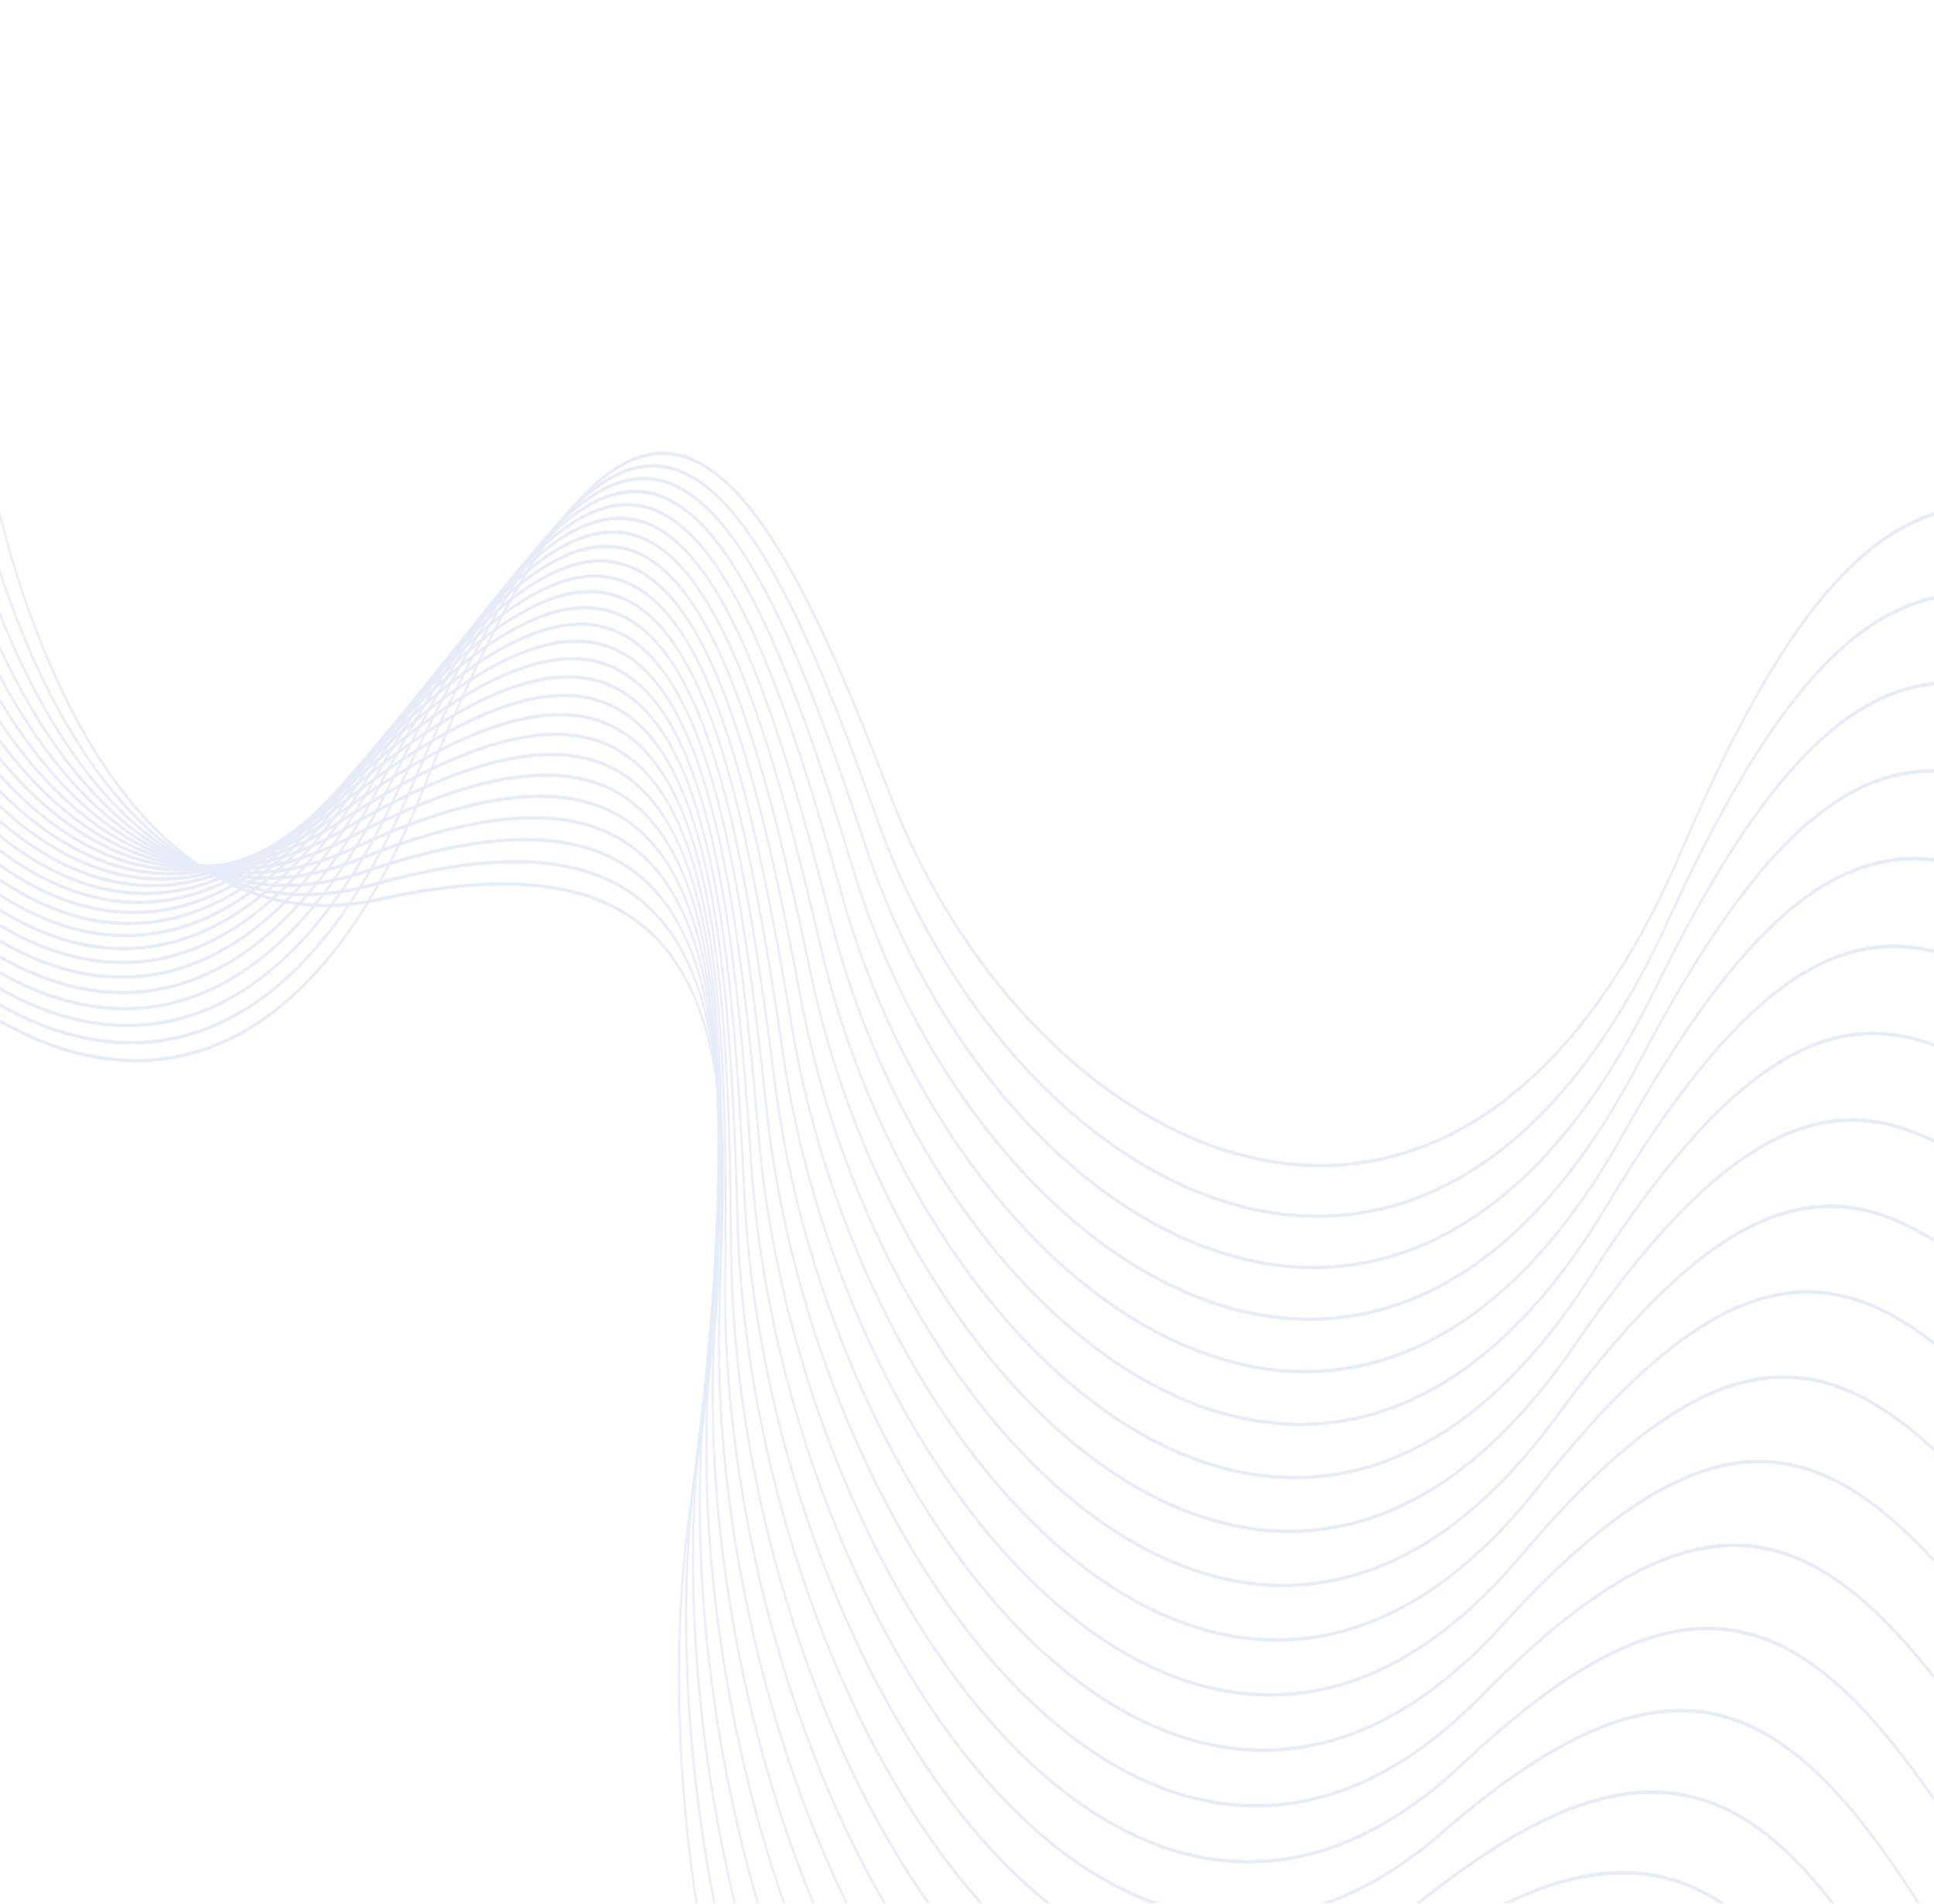 <svg width="1919" height="1889" viewBox="0 0 1919 1889" fill="none" xmlns="http://www.w3.org/2000/svg">
<g opacity="0.1">
<mask id="mask0_27_2811" style="mask-type:luminance" maskUnits="userSpaceOnUse" x="0" y="448" width="1919" height="711">
<path d="M1919 507.943C1834.91 535.384 1757.33 632.629 1667.68 843.122C1633.34 923.732 1594.16 986.833 1551.95 1034.53C1462.43 1135.67 1359.23 1167.58 1259.56 1150.4C1159.86 1133.22 1063.69 1066.93 988.261 971.689C945.469 917.661 909.356 854.315 883.068 785.347C812.375 599.882 748.369 469.461 675.79 450.573C603.18 431.681 522.244 524.413 417.848 785.313C371.291 901.677 314.979 974.573 254.801 1013.87C190.494 1055.87 121.748 1059.52 55.741 1036.86C36.882 1030.39 18.246 1021.76 0.002 1011.27V1014.73C18.131 1025.1 36.638 1033.64 55.371 1040.07C121.701 1062.84 190.807 1059.17 255.473 1016.94C315.994 977.415 372.616 904.127 419.411 787.173C523.318 527.477 603.654 435.118 675.507 453.816C747.393 472.524 811.061 602.408 881.474 787.14C907.889 856.439 944.164 920.069 987.137 974.328C1062.83 1069.9 1159.33 1136.42 1259.37 1153.66C1359.45 1170.9 1463.08 1138.86 1552.99 1037.27C1595.38 989.372 1634.73 926.003 1669.21 845.058C1758.29 635.924 1835.42 539.057 1919 511.521V507.943Z" fill="white"/>
</mask>
<g mask="url(#mask0_27_2811)">
<path d="M1918.99 1170.93L0.002 1170.93V431.677L1918.99 431.677V1170.93Z" fill="url(#paint0_linear_27_2811)"/>
</g>
<mask id="mask1_27_2811" style="mask-type:luminance" maskUnits="userSpaceOnUse" x="0" y="460" width="1919" height="749">
<path d="M1919 591.462C1831.6 610.472 1750.26 702.505 1653.78 913.749C1617.9 992.338 1577.51 1053.14 1534.39 1098.37C1442.95 1194.28 1339.19 1220.21 1239.91 1197.28C1140.61 1174.35 1045.78 1102.53 972.249 1002.99C930.534 946.52 895.669 881.12 870.743 810.674C803.708 621.235 742.279 487.193 670.109 464.123C597.905 441.039 515.205 529.046 405.789 783.766C356.987 897.373 299.291 966.979 238.381 1002.78C173.292 1041.04 104.51 1040.71 38.983 1014.25C25.838 1008.94 12.828 1002.58 0.002 995.27V998.716C12.688 1005.91 25.556 1012.19 38.549 1017.44C104.4 1044.03 173.539 1044.35 238.989 1005.88C300.25 969.873 358.265 899.899 407.316 785.711C516.228 532.171 598.316 444.494 669.766 467.338C741.246 490.186 802.345 623.676 869.123 812.378C894.167 883.164 929.183 948.856 971.075 1005.57C1044.86 1105.45 1140.01 1177.51 1239.66 1200.52C1339.34 1223.54 1443.54 1197.5 1535.38 1101.16C1578.69 1055.74 1619.24 994.68 1655.28 915.774C1751.17 705.8 1832.09 614.145 1919 595.031V591.462Z" fill="white"/>
</mask>
<g mask="url(#mask1_27_2811)">
<path d="M1918.99 1223.56L0.002 1223.56V441.025L1918.99 441.025V1223.56Z" fill="url(#paint1_linear_27_2811)"/>
</g>
<mask id="mask2_27_2811" style="mask-type:luminance" maskUnits="userSpaceOnUse" x="0" y="473" width="1919" height="787">
<path d="M1919 676.457C1828.22 686.163 1743.09 772.347 1639.42 984.323C1602.02 1060.79 1560.47 1119.22 1516.49 1161.94C1423.24 1252.52 1319.03 1272.43 1220.25 1243.78C1121.44 1215.12 1028.07 1137.87 956.523 1034.13C915.93 975.283 882.364 907.91 858.822 836.067C795.516 642.856 736.734 505.339 665.059 478.11C593.346 450.872 508.977 534.05 394.656 782.303C343.668 893.03 284.645 959.266 223.074 991.522C157.278 1026 88.543 1021.7 23.564 991.46C15.651 987.778 7.792 983.709 0.003 979.281V982.727C7.633 987.047 15.324 991.021 23.073 994.628C88.364 1025.01 157.456 1029.32 223.622 994.647C285.552 962.202 344.902 895.622 396.144 784.338C509.936 537.231 593.686 454.347 664.65 481.301C735.65 508.27 794.115 645.216 857.172 837.667C880.826 909.859 914.539 977.539 955.302 1036.64C1027.1 1140.73 1120.79 1218.25 1219.94 1247C1319.11 1275.77 1423.75 1255.76 1517.42 1164.78C1561.59 1121.88 1603.32 1063.2 1640.87 986.424C1743.97 775.633 1828.68 689.793 1919 679.983V676.457Z" fill="white"/>
</mask>
<g mask="url(#mask2_27_2811)">
<path d="M1918.99 1275.77L0.003 1275.77V450.89L1918.99 450.89V1275.77Z" fill="url(#paint2_linear_27_2811)"/>
</g>
<mask id="mask3_27_2811" style="mask-type:luminance" maskUnits="userSpaceOnUse" x="0" y="486" width="1919" height="825">
<path d="M1919 763.067C1824.78 762.491 1735.87 842.147 1624.57 1054.8C1585.7 1129.06 1543.03 1185.06 1498.25 1225.21C1403.28 1310.35 1298.74 1324.24 1200.58 1289.89C1102.39 1255.55 1010.58 1172.95 941.09 1065.13C901.671 1003.97 869.438 934.695 847.308 861.525C787.802 664.774 731.737 523.939 660.625 492.584C589.485 461.216 503.542 539.474 384.444 780.987C331.329 888.697 271.05 951.482 208.881 980.164C142.443 1010.82 73.832 1002.55 9.489 968.589C6.316 966.912 3.153 965.173 0.002 963.373V966.819C2.969 968.506 5.945 970.138 8.932 971.714C73.598 1005.85 142.57 1014.15 209.372 983.332C271.897 954.484 332.508 891.365 385.897 783.102C504.444 542.703 589.759 464.709 660.156 495.747C730.583 526.804 786.344 667.049 845.617 863.041C867.85 936.555 900.229 1006.14 939.818 1067.57C1009.54 1175.74 1101.67 1258.63 1200.21 1293.1C1298.77 1327.58 1403.74 1313.63 1499.13 1228.12C1544.11 1187.8 1586.95 1131.56 1625.98 1056.99C1736.7 845.447 1825.2 766.107 1919 766.584V763.067Z" fill="white"/>
</mask>
<g mask="url(#mask3_27_2811)">
<path d="M1918.99 1327.56L0.002 1327.56V461.23L1918.99 461.23V1327.56Z" fill="url(#paint3_linear_27_2811)"/>
</g>
<mask id="mask4_27_2811" style="mask-type:luminance" maskUnits="userSpaceOnUse" x="0" y="499" width="1919" height="864">
<path d="M1919 851.502C1821.27 839.569 1728.63 911.926 1609.25 1125.17C1568.95 1197.15 1525.22 1250.66 1479.68 1288.19C1383.11 1367.79 1278.36 1375.62 1180.92 1335.63C1083.45 1295.62 993.299 1207.77 925.954 1096.01C887.743 1032.6 856.876 961.498 836.188 887.096C780.551 687.012 727.26 543.014 656.803 507.571C586.313 472.11 498.895 545.36 375.161 779.852C319.976 884.438 258.504 943.706 195.814 968.782C129.955 995.123 62.728 983.756 0.003 947.581V951.032C62.868 987.112 130.227 998.375 196.237 971.973C259.291 946.751 321.1 887.171 376.568 782.057C499.731 548.645 586.522 475.617 656.277 510.71C726.062 545.818 779.059 689.207 834.478 888.507C855.269 963.273 886.268 1034.69 924.635 1098.36C992.219 1210.52 1082.68 1298.68 1180.48 1338.82C1278.31 1378.98 1383.49 1371.09 1480.49 1291.14C1526.24 1253.44 1570.16 1199.71 1610.62 1127.44C1729.42 915.221 1821.68 843.166 1919 855.014V851.502Z" fill="white"/>
</mask>
<g mask="url(#mask4_27_2811)">
<path d="M1918.99 1378.97L0.003 1378.97V472.133L1918.99 472.133V1378.97Z" fill="url(#paint4_linear_27_2811)"/>
</g>
<mask id="mask5_27_2811" style="mask-type:luminance" maskUnits="userSpaceOnUse" x="0" y="512" width="1919" height="903">
<path d="M1919 942.058C1817.72 917.553 1721.41 981.683 1593.45 1195.4C1551.78 1265 1507.03 1315.95 1460.78 1350.83C1362.71 1424.81 1257.86 1426.59 1161.26 1380.99C1064.63 1335.38 976.242 1242.36 911.109 1126.77C874.16 1061.19 844.696 988.348 825.471 912.795C773.762 709.6 723.307 562.609 653.587 523.116C583.826 483.599 495.032 551.756 366.793 778.974C309.598 880.307 247.007 935.992 183.863 957.433C121.587 978.577 58.75 966.43 0.003 931.946V935.411C58.87 969.792 121.818 981.834 184.227 960.648C247.734 939.079 310.667 883.107 368.156 781.249C495.797 555.089 583.961 487.126 652.989 526.227C722.054 565.347 772.227 711.71 823.729 914.098C843.049 990.02 872.641 1063.19 909.747 1129.05C975.101 1245.03 1063.79 1338.37 1160.76 1384.15C1257.76 1429.93 1363.04 1428.13 1461.54 1353.83C1507.99 1318.79 1552.93 1267.63 1594.78 1197.74C1722.16 984.973 1818.09 921.141 1919 945.575V942.058Z" fill="white"/>
</mask>
<g mask="url(#mask5_27_2811)">
<path d="M1918.99 1429.95L0.003 1429.95V483.604L1918.99 483.604V1429.95Z" fill="url(#paint5_linear_27_2811)"/>
</g>
<mask id="mask6_27_2811" style="mask-type:luminance" maskUnits="userSpaceOnUse" x="0" y="526" width="1919" height="942">
<path d="M1919 1034.93C1814.11 996.506 1714.26 1051.41 1577.19 1265.45C1534.18 1332.62 1488.46 1380.95 1441.56 1413.14C1342.1 1481.41 1237.28 1477.13 1141.62 1425.98C1045.93 1374.8 959.406 1276.73 896.566 1157.44C860.916 1089.77 832.889 1015.27 815.144 938.641C767.427 732.575 719.865 582.747 650.954 539.247C582.005 495.722 491.927 558.714 359.334 778.389C300.198 876.371 236.554 928.406 173.029 946.184C114.041 962.692 55.132 949.677 0.002 916.505V919.966C55.236 953.034 114.235 965.954 173.33 949.413C237.224 931.531 301.213 879.227 360.65 780.749C492.629 562.09 582.071 499.258 650.296 542.32C718.562 585.414 765.854 734.596 813.381 939.84C831.208 1016.84 859.359 1091.67 895.162 1159.63C958.221 1279.34 1045.04 1377.75 1141.06 1429.1C1237.11 1480.46 1342.36 1484.75 1442.26 1416.18C1489.36 1383.84 1535.28 1335.31 1578.46 1267.87C1714.97 1054.7 1814.45 1000.09 1919 1038.48V1034.93Z" fill="white"/>
</mask>
<g mask="url(#mask6_27_2811)">
<path d="M1918.99 1484.76L0.002 1484.76V495.737L1918.99 495.737V1484.76Z" fill="url(#paint6_linear_27_2811)"/>
</g>
<mask id="mask7_27_2811" style="mask-type:luminance" maskUnits="userSpaceOnUse" x="0" y="540" width="1919" height="981">
<path d="M1919 1130.38C1810.44 1076.51 1707.23 1121.12 1560.45 1335.3C1516.16 1399.95 1469.52 1445.62 1422.02 1475.08C1321.29 1537.57 1216.62 1527.23 1122.01 1470.58C1027.37 1413.91 942.805 1310.89 882.325 1188.04C848.011 1118.34 821.451 1042.26 805.214 964.655C761.539 755.951 716.924 603.456 648.896 555.999C580.832 508.519 489.581 566.271 352.78 778.162C291.765 872.669 227.145 920.999 163.31 935.099C107.302 947.467 51.879 933.499 0.003 901.262V904.741C51.961 936.85 107.453 950.724 163.548 938.337C227.757 924.157 292.73 875.577 354.052 780.597C490.22 569.684 580.832 512.055 648.183 559.039C715.569 606.047 759.927 757.877 803.426 965.755C819.746 1043.74 846.421 1120.17 880.872 1190.15C941.563 1313.43 1026.42 1416.8 1121.38 1473.67C1216.38 1530.55 1321.49 1540.91 1422.67 1478.16C1470.38 1448.56 1517.21 1402.7 1561.68 1337.81C1707.91 1124.42 1810.75 1080.1 1919 1133.97V1130.38Z" fill="white"/>
</mask>
<g mask="url(#mask7_27_2811)">
<path d="M1918.99 1540.93L0.003 1540.93V508.528L1918.99 508.528V1540.93Z" fill="url(#paint7_linear_27_2811)"/>
</g>
<mask id="mask8_27_2811" style="mask-type:luminance" maskUnits="userSpaceOnUse" x="0" y="555" width="1919" height="1020">
<path d="M1919 1228.87C1806.7 1157.85 1700.39 1190.83 1543.26 1404.95C1497.74 1466.99 1450.24 1509.94 1402.18 1536.64C1300.29 1593.27 1195.87 1576.9 1102.42 1514.81C1008.94 1452.7 926.43 1344.86 868.379 1218.58C835.444 1146.94 810.387 1069.37 795.668 990.865C756.087 779.758 714.472 624.775 647.406 573.415C580.308 522.03 487.979 574.472 347.127 778.342C284.306 869.266 218.779 913.838 154.702 924.238C101.346 932.9 48.982 917.884 0.002 886.232V889.716C49.045 921.24 101.464 936.162 154.88 927.49C219.322 917.03 285.206 872.231 348.348 780.839C488.549 577.918 580.236 525.552 646.633 576.398C713.062 627.277 754.434 781.585 793.859 991.866C808.648 1070.74 833.818 1148.66 866.893 1220.6C925.147 1347.32 1007.94 1455.54 1101.74 1517.86C1195.57 1580.2 1300.43 1596.63 1402.76 1539.75C1451.02 1512.93 1498.72 1469.81 1544.44 1407.51C1701.03 1194.12 1806.99 1161.46 1919 1232.51V1228.87Z" fill="white"/>
</mask>
<g mask="url(#mask8_27_2811)">
<path d="M1918.99 1596.64L0.002 1596.64V522.03L1918.99 522.03V1596.64Z" fill="url(#paint8_linear_27_2811)"/>
</g>
<mask id="mask9_27_2811" style="mask-type:luminance" maskUnits="userSpaceOnUse" x="0" y="569" width="1919" height="1060">
<path d="M1919 1330.68C1802.88 1240.57 1693.81 1260.54 1525.61 1474.34C1478.9 1533.71 1430.59 1573.89 1382.05 1597.8C1279.11 1648.51 1175.07 1626.12 1082.88 1558.67C990.664 1491.19 910.3 1378.64 854.742 1249.08C823.225 1175.58 799.692 1096.61 786.512 1017.3C751.068 804.018 712.496 646.722 646.467 591.509C580.407 536.278 487.108 583.357 342.363 778.97C277.804 866.217 211.448 906.975 147.204 913.669C96.162 918.989 46.441 902.811 0.003 871.381V874.893C46.485 906.182 96.239 922.26 147.317 916.935C211.928 910.204 278.651 869.233 343.537 781.548C487.615 586.836 580.27 539.799 645.639 594.455C711.037 649.139 749.376 805.755 784.68 1018.19C797.923 1097.87 821.561 1177.21 853.215 1251.02C908.965 1381.04 989.603 1493.97 1082.13 1561.67C1174.7 1629.4 1279.17 1651.89 1382.57 1600.95C1431.32 1576.93 1479.83 1536.59 1526.74 1476.96C1694.41 1263.83 1803.13 1244.22 1919 1334.42V1330.68Z" fill="white"/>
</mask>
<g mask="url(#mask9_27_2811)">
<path d="M1918.99 1651.87L0.003 1651.87V536.287L1918.99 536.287V1651.87Z" fill="url(#paint9_linear_27_2811)"/>
</g>
<mask id="mask10_27_2811" style="mask-type:luminance" maskUnits="userSpaceOnUse" x="0" y="585" width="1919" height="1099">
<path d="M1919 1436.38C1798.93 1324.98 1687.56 1330.27 1507.51 1543.45C1459.67 1600.09 1410.6 1637.45 1361.61 1658.55C1257.74 1703.28 1154.2 1674.89 1063.38 1602.15C972.528 1529.38 894.408 1412.25 841.405 1279.56C811.338 1204.28 789.357 1123.99 777.729 1043.96C746.463 828.753 710.978 669.319 646.062 610.325C581.119 551.308 486.956 592.967 338.477 780.112C272.253 863.582 205.141 900.479 140.807 903.462C91.728 905.733 44.247 888.271 0.002 856.695V860.231C44.275 891.646 91.76 909 140.85 906.724C205.561 903.727 273.043 866.641 339.601 782.751C487.392 596.475 580.911 554.815 645.177 613.219C709.473 671.651 744.741 830.391 775.883 1044.75C787.566 1125.15 809.646 1205.8 839.845 1281.41C893.029 1414.57 971.418 1532.1 1062.58 1605.12C1153.77 1678.16 1257.75 1706.65 1362.07 1661.73C1411.27 1640.54 1460.54 1603.02 1508.58 1546.14C1688.13 1333.56 1799.14 1328.65 1919 1440.21V1436.38Z" fill="white"/>
</mask>
<g mask="url(#mask10_27_2811)">
<path d="M1918.99 1706.67L0.003 1706.67V551.298L1918.99 551.298V1706.67Z" fill="url(#paint10_linear_27_2811)"/>
</g>
<mask id="mask11_27_2811" style="mask-type:luminance" maskUnits="userSpaceOnUse" x="0" y="601" width="1919" height="1138">
<path d="M1919 1546.51C1794.81 1411.32 1681.73 1400.07 1488.96 1612.26C1440.04 1666.1 1390.27 1700.61 1340.9 1718.86C1236.22 1757.57 1133.29 1723.21 1043.94 1645.27C954.551 1567.29 878.758 1445.72 828.374 1310.03C799.791 1233.06 779.386 1151.54 769.326 1070.89C742.272 853.999 709.913 692.6 646.187 629.891C582.428 567.149 487.505 603.352 335.462 781.811C267.648 861.405 199.853 894.407 135.494 893.671C88.019 893.123 42.395 874.217 0.003 842.112V845.69C42.403 877.611 88.016 896.39 135.486 896.938C200.215 897.674 268.38 864.507 336.534 784.511C487.87 606.883 582.151 570.652 645.241 632.733C708.366 694.847 740.517 855.533 767.464 1071.57C777.573 1152.6 798.069 1234.48 826.773 1311.79C877.335 1447.95 953.391 1569.95 1043.08 1648.19C1132.79 1726.45 1236.15 1760.95 1341.3 1722.07C1390.88 1703.74 1440.85 1669.08 1489.98 1615.01C1682.26 1403.35 1794.97 1415.03 1919 1550.46V1546.51Z" fill="white"/>
</mask>
<g mask="url(#mask11_27_2811)">
<path d="M1918.99 1760.96L0.003 1760.96V567.159L1918.99 567.159V1760.96Z" fill="url(#paint11_linear_27_2811)"/>
</g>
<mask id="mask12_27_2811" style="mask-type:luminance" maskUnits="userSpaceOnUse" x="0" y="617" width="1919" height="1177">
<path d="M1919 1661.68C1790.42 1499.83 1676.42 1469.95 1469.96 1680.74C1420.02 1731.74 1369.61 1763.35 1319.92 1778.74C1214.54 1811.38 1112.33 1771.09 1024.55 1688.02C936.739 1604.93 863.356 1479.04 815.643 1340.52C788.573 1261.93 769.769 1179.27 761.286 1098.09C738.474 879.765 709.281 716.591 646.814 650.238C584.313 583.847 488.741 614.541 333.306 784.115C263.978 859.745 195.578 888.814 131.268 884.358C85.016 881.153 40.869 860.609 0.002 827.578V831.19C40.861 864.012 84.977 884.419 131.196 887.625C195.874 892.105 264.647 862.893 334.323 786.882C489.04 618.091 583.971 587.326 645.816 653.019C707.694 718.744 736.697 881.2 759.419 1098.67C767.943 1180.26 786.829 1263.27 814.009 1342.18C861.887 1481.19 935.524 1607.51 1023.64 1690.89C1111.77 1774.29 1214.41 1814.73 1320.25 1781.95C1370.17 1766.49 1420.79 1734.75 1470.93 1683.56C1676.92 1473.24 1790.54 1503.64 1919 1665.83V1661.68Z" fill="white"/>
</mask>
<g mask="url(#mask12_27_2811)">
<path d="M1918.99 1814.73L0.002 1814.73V583.871L1918.99 583.871V1814.73Z" fill="url(#paint12_linear_27_2811)"/>
</g>
<mask id="mask13_27_2811" style="mask-type:luminance" maskUnits="userSpaceOnUse" x="0" y="634" width="1919" height="1215">
<path d="M1919 1782.74C1785.66 1590.95 1671.73 1539.98 1450.54 1748.87C1399.63 1796.95 1348.63 1825.63 1298.67 1838.14C1192.71 1864.67 1091.35 1818.5 1005.23 1730.41C919.091 1642.29 848.206 1512.24 803.221 1371.04C777.697 1290.93 760.516 1207.25 753.62 1125.62C735.077 906.088 709.082 741.314 647.939 671.388C586.768 601.428 490.65 626.584 331.999 787.081C261.238 858.665 192.31 883.759 128.118 875.588C82.708 869.81 39.658 847.373 0.003 812.978V816.646C39.636 850.809 82.634 873.081 127.984 878.855C192.535 887.069 261.835 861.846 332.959 789.899C490.878 630.143 586.357 604.883 646.889 674.116C707.448 743.382 733.268 907.419 751.74 1126.07C758.668 1208.1 775.923 1292.17 801.553 1372.61C846.695 1514.3 917.827 1644.81 1004.27 1733.23C1090.73 1821.67 1192.51 1868.03 1298.93 1841.38C1349.12 1828.82 1400.33 1800.02 1451.45 1751.74C1672.19 1543.27 1785.72 1594.83 1919 1787.06V1782.74Z" fill="white"/>
</mask>
<g mask="url(#mask13_27_2811)">
<path d="M1918.99 1868.03L0.003 1868.03V601.432L1918.99 601.432V1868.03Z" fill="url(#paint13_linear_27_2811)"/>
</g>
<mask id="mask14_27_2811" style="mask-type:luminance" maskUnits="userSpaceOnUse" x="0" y="652" width="1906" height="1237">
<path d="M1152.11 1888.51C1092.44 1868.89 1036.35 1827.98 985.99 1772.45C901.612 1679.4 833.302 1545.32 791.094 1401.61C767.146 1320.07 751.603 1235.44 746.306 1153.45C732.048 932.975 709.28 766.795 649.535 693.375C589.766 619.917 493.212 639.507 331.517 790.752C259.404 858.2 190.024 879.302 126.03 867.429C81.066 859.088 38.748 834.46 0.001 798.196V801.921C38.71 837.911 80.954 862.359 125.829 870.682C190.186 882.62 259.941 861.42 332.427 793.622C493.368 643.081 589.286 623.349 648.433 696.042C707.61 768.763 730.217 934.202 744.414 1153.81C749.741 1236.19 765.351 1321.2 789.397 1403.07C831.75 1547.29 900.299 1681.84 984.961 1775.2C1032.91 1828.08 1086.04 1867.75 1142.51 1888.51H1152.11ZM1905.28 1888.51C1772.75 1680.32 1659.9 1617.08 1430.68 1816.62C1390.1 1851.95 1349.7 1875.38 1309.98 1888.51H1319.52C1356.44 1874.86 1393.92 1852.3 1431.54 1819.54C1658.7 1621.78 1771.15 1683.31 1902.44 1888.51H1905.28Z" fill="white"/>
</mask>
<g mask="url(#mask14_27_2811)">
<path d="M1905.28 1888.51L0.001 1888.51V619.937L1905.28 619.937V1888.51Z" fill="url(#paint14_linear_27_2811)"/>
</g>
<mask id="mask15_27_2811" style="mask-type:luminance" maskUnits="userSpaceOnUse" x="0" y="669" width="1821" height="1220">
<path d="M1042.81 1888.51C1016.22 1867.62 990.81 1842.58 966.829 1814.13C884.319 1716.27 818.655 1578.31 779.271 1432.23C756.93 1349.36 743.046 1263.88 739.347 1181.63C729.397 960.464 709.878 793.061 651.597 716.223C593.294 639.361 496.414 653.358 331.865 795.171C258.477 858.422 188.722 875.502 124.996 859.938C80.065 848.967 38.123 821.762 0.003 783.076V786.867C38.074 825.241 79.923 852.234 124.735 863.176C188.82 878.83 258.949 861.666 332.712 798.093C496.499 656.941 592.746 642.76 650.445 718.829C708.169 794.925 727.541 961.573 737.45 1181.88C741.168 1264.52 755.11 1350.38 777.546 1433.6C817.064 1580.19 882.954 1718.62 965.752 1816.82C988.696 1844.03 1012.94 1868.15 1038.28 1888.51H1042.81ZM1820.27 1888.51C1714.64 1751.42 1604.79 1728.63 1410.42 1883.97C1408.49 1885.51 1406.57 1887.02 1404.64 1888.51H1409.24L1411.21 1886.94C1603.24 1733.48 1712.46 1754.7 1816.97 1888.51H1820.27Z" fill="white"/>
</mask>
<g mask="url(#mask15_27_2811)">
<path d="M1820.26 1888.51L0.004 1888.51V639.338L1820.26 639.338V1888.51Z" fill="url(#paint15_linear_27_2811)"/>
</g>
<mask id="mask16_27_2811" style="mask-type:luminance" maskUnits="userSpaceOnUse" x="0" y="688" width="1712" height="1201">
<path d="M975.565 1888.51C966.083 1878.02 956.808 1866.99 947.757 1855.47C867.199 1752.88 804.26 1611.22 767.747 1462.95C747.032 1378.83 734.823 1292.6 732.728 1210.18C727.093 988.556 710.851 820.124 654.103 739.968C597.327 659.774 500.228 668.172 333.008 800.397C258.43 859.367 188.384 872.405 124.995 853.169C79.678 839.417 37.758 809.163 0.003 767.404V771.289C37.692 812.689 79.5 842.689 124.666 856.398C188.411 875.743 258.836 862.638 333.798 803.366C500.244 671.75 596.713 663.14 652.896 742.493C709.107 821.89 725.218 989.567 730.83 1210.32C732.936 1293.13 745.195 1379.75 765.997 1464.22C802.639 1613.01 865.792 1755.16 946.627 1858.09C954.924 1868.66 963.41 1878.8 972.072 1888.51H975.565ZM1711.74 1888.51C1650.77 1847.14 1581.34 1844.04 1490.53 1888.51H1497.65C1582.23 1848.86 1648.02 1851.52 1705.98 1888.51H1711.74Z" fill="white"/>
</mask>
<g mask="url(#mask16_27_2811)">
<path d="M1711.74 1888.51L0.003 1888.51V659.779L1711.74 659.779V1888.51Z" fill="url(#paint16_linear_27_2811)"/>
</g>
<mask id="mask17_27_2811" style="mask-type:luminance" maskUnits="userSpaceOnUse" x="0" y="707" width="924" height="1182">
<path d="M923.044 1888.51C847.331 1782.15 789.297 1640.38 756.518 1493.77C737.454 1408.5 726.934 1321.6 726.446 1239.11C725.138 1017.29 712.185 848.015 657.03 764.625C601.851 681.197 504.641 683.973 334.94 806.459C259.249 861.096 188.989 870.079 126.015 847.193C79.867 830.421 37.618 796.527 0.002 750.94V754.928C37.546 800.096 79.658 833.688 125.628 850.394C188.959 873.416 259.6 864.395 335.67 809.485C504.592 687.56 601.176 684.525 655.78 767.084C710.411 849.676 723.243 1018.19 724.548 1239.14C725.039 1322.02 735.603 1409.31 754.75 1494.94C787.383 1640.9 844.954 1782.08 920.039 1888.51H923.044Z" fill="white"/>
</mask>
<g mask="url(#mask17_27_2811)">
<path d="M923.044 1888.51L0.002 1888.51V681.211L923.044 681.211V1888.51Z" fill="url(#paint17_linear_27_2811)"/>
</g>
<mask id="mask18_27_2811" style="mask-type:luminance" maskUnits="userSpaceOnUse" x="0" y="726" width="880" height="1163">
<path d="M879.182 1888.51C818.11 1784.08 771.981 1655.69 745.588 1524.7C728.197 1438.38 719.373 1350.92 720.495 1268.44C723.508 1046.67 713.862 876.743 660.369 790.219C606.845 703.647 509.636 700.805 337.643 813.42C260.932 863.648 190.532 868.572 128.043 842.061C80.587 821.922 37.674 783.657 0.001 733.335V737.475C37.595 787.296 80.348 825.194 127.587 845.238C190.436 871.904 261.214 866.967 338.315 816.484C509.515 704.388 606.102 706.937 659.066 792.603C712.058 878.31 721.6 1047.47 718.6 1268.38C717.473 1351.23 726.332 1439.07 743.795 1525.76C770.086 1656.25 815.889 1784.15 876.495 1888.51H879.182Z" fill="white"/>
</mask>
<g mask="url(#mask18_27_2811)">
<path d="M879.174 1888.51L0.002 1888.51V700.801L879.174 700.801V1888.51Z" fill="url(#paint18_linear_27_2811)"/>
</g>
<mask id="mask19_27_2811" style="mask-type:luminance" maskUnits="userSpaceOnUse" x="0" y="714" width="842" height="1175">
<path d="M841.416 1888.51C792.502 1788.68 756.005 1672.8 734.953 1555.76C719.253 1468.48 712.141 1380.57 714.869 1298.21C722.203 1076.73 715.875 906.342 664.095 816.773C612.288 727.156 515.191 718.706 341.101 821.319C263.452 867.085 193 867.94 131.056 837.831C81.775 813.874 37.872 770.317 0.002 714.193V718.499C37.792 774.042 81.519 817.15 130.544 840.98C192.836 871.258 263.671 870.418 341.71 824.42C515 722.275 611.485 730.404 662.749 819.076C714.038 907.801 720.279 1077.42 712.972 1298.03C710.233 1380.78 717.372 1469.08 733.138 1556.72C754.116 1673.35 790.371 1788.82 838.932 1888.51H841.416Z" fill="white"/>
</mask>
<g mask="url(#mask19_27_2811)">
<path d="M841.418 1888.51L0.001 1888.51V714.207L841.418 714.207V1888.51Z" fill="url(#paint19_linear_27_2811)"/>
</g>
<mask id="mask20_27_2811" style="mask-type:luminance" maskUnits="userSpaceOnUse" x="0" y="692" width="809" height="1197">
<path d="M808.339 1888.51C769.673 1795.07 741.139 1691.13 724.606 1586.98C710.617 1498.84 705.224 1410.57 709.553 1328.41C721.2 1107.48 718.198 936.818 668.195 844.308C618.165 751.755 521.287 737.697 345.291 830.198C266.795 871.452 196.365 868.232 135.046 834.565C83.371 806.189 38.15 756.174 0.005 692.922V697.459C38.07 760.007 83.094 809.46 134.473 837.676C196.14 871.537 266.951 874.785 345.842 833.323C521.024 741.252 617.295 754.947 666.805 846.541C716.336 938.178 719.265 1108.06 707.664 1328.12C703.313 1410.66 708.728 1499.33 722.777 1587.84C739.255 1691.64 767.614 1795.25 806.014 1888.51H808.339Z" fill="white"/>
</mask>
<g mask="url(#mask20_27_2811)">
<path d="M808.326 1888.51L0.003 1888.51V692.917L808.326 692.917V1888.51Z" fill="url(#paint20_linear_27_2811)"/>
</g>
<mask id="mask21_27_2811" style="mask-type:luminance" maskUnits="userSpaceOnUse" x="0" y="668" width="780" height="1221">
<path d="M779.123 1888.51C749.144 1802.75 727.242 1710.37 714.55 1618.36C702.286 1529.47 698.614 1440.92 704.545 1359.06C720.491 1138.94 720.815 968.201 672.641 872.849C624.445 777.459 527.893 757.807 350.195 840.087C270.936 876.786 200.608 869.497 139.98 832.303C85.245 798.725 38.398 740.761 0.004 668.78V673.586C38.337 744.74 84.965 802.025 139.35 835.39C200.323 872.797 271.029 880.133 350.685 843.25C527.562 761.352 623.513 780.607 671.204 875.001C718.923 969.447 718.539 1139.4 702.656 1358.67C696.698 1440.92 700.38 1529.85 712.696 1619.11C725.35 1710.84 747.123 1802.93 776.908 1888.51H779.123Z" fill="white"/>
</mask>
<g mask="url(#mask21_27_2811)">
<path d="M779.128 1888.51L0.006 1888.51V668.795L779.128 668.795V1888.51Z" fill="url(#paint21_linear_27_2811)"/>
</g>
<mask id="mask22_27_2811" style="mask-type:luminance" maskUnits="userSpaceOnUse" x="0" y="640" width="754" height="1249">
<path d="M753.208 1888.51C730.577 1811.37 714.213 1730.31 704.771 1649.93C694.245 1560.38 692.301 1471.68 699.822 1390.2C720.051 1171.12 723.703 1000.5 677.415 902.419C631.105 804.291 534.99 779.078 355.791 851.045C275.864 883.14 205.719 871.796 145.851 831.119C87.258 791.31 38.486 723.389 0.002 640.608V645.829C38.45 727.595 86.987 794.642 145.158 834.168C205.368 875.073 275.891 886.497 356.222 854.236C534.595 782.6 630.116 807.383 675.943 904.482C721.792 1001.63 718.099 1171.47 697.949 1389.69C690.392 1471.55 692.342 1560.65 702.909 1650.57C712.327 1730.72 728.597 1811.54 751.08 1888.51H753.208Z" fill="white"/>
</mask>
<g mask="url(#mask22_27_2811)">
<path d="M753.214 1888.51L0.002 1888.51L0.002 640.613L753.214 640.613L753.214 1888.51Z" fill="url(#paint22_linear_27_2811)"/>
</g>
<mask id="mask23_27_2811" style="mask-type:luminance" maskUnits="userSpaceOnUse" x="0" y="606" width="731" height="1283">
<path d="M730.219 1888.51C713.765 1820.71 702.002 1750.81 695.271 1681.7C686.5 1591.59 686.286 1502.82 695.395 1421.83C719.879 1204.04 726.854 1033.73 682.502 933.027C638.128 832.28 542.564 801.525 362.063 863.096C281.552 890.561 211.668 875.171 152.627 831.057C89.532 783.921 38.794 703.968 0.683 608.465L-6.10352e-05 606.747V612.506C38.205 707.518 88.915 787.018 151.873 834.055C211.256 878.424 281.516 893.912 362.428 866.311C542.098 805.023 637.084 835.315 680.992 935.005C724.921 1034.74 717.919 1204.27 693.527 1421.22C684.378 1502.59 684.589 1591.75 693.399 1682.23C700.108 1751.16 711.813 1820.87 728.165 1888.51H730.219Z" fill="white"/>
</mask>
<g mask="url(#mask23_27_2811)">
<path d="M730.21 1888.51L0.002 1888.51L0.002 606.766L730.21 606.766L730.21 1888.51Z" fill="url(#paint23_linear_27_2811)"/>
</g>
<mask id="mask24_27_2811" style="mask-type:luminance" maskUnits="userSpaceOnUse" x="0" y="564" width="717" height="1325">
<path d="M709.907 1888.51C698.564 1830.61 690.555 1771.77 686.055 1713.68C679.044 1623.12 680.563 1534.4 691.243 1453.97C719.958 1237.72 730.254 1067.9 687.89 964.703C645.506 861.449 550.592 825.19 368.989 876.295C287.992 899.091 218.448 879.671 160.296 832.167C98.157 781.41 49.007 698.578 12.777 600.931C8.324 588.927 4.068 576.705 0.005 564.285V570.899C3.582 581.649 7.307 592.244 11.178 602.683C47.59 700.825 97 784.087 159.484 835.127C217.965 882.895 287.885 902.433 369.293 879.524C550.054 828.65 644.396 864.413 686.335 966.587C728.296 1068.81 717.992 1237.84 689.389 1453.24C678.661 1534.04 677.133 1623.16 684.172 1714.11C688.66 1772.05 696.625 1830.75 707.902 1888.51H709.907Z" fill="white"/>
</mask>
<g mask="url(#mask24_27_2811)">
<path d="M730.242 1888.51L0.007 1888.51V564.28L730.242 564.28V1888.51Z" fill="url(#paint24_linear_27_2811)"/>
</g>
<mask id="mask25_27_2811" style="mask-type:luminance" maskUnits="userSpaceOnUse" x="0" y="507" width="719" height="1382">
<path d="M692.068 1888.51C684.838 1840.95 679.829 1793.11 677.103 1745.9C671.864 1654.98 675.11 1566.4 687.352 1486.64C720.265 1272.17 733.862 1103.04 693.535 997.446C653.186 891.803 559.034 850.082 376.54 890.67C295.145 908.769 226.018 885.341 168.826 834.509C107.71 780.189 60.202 694.561 25.896 594.871C16.218 566.745 7.589 537.501 0.002 507.525V515.626C7.191 543.35 15.272 570.423 24.259 596.537C58.738 696.723 106.498 782.794 167.954 837.417C225.469 888.537 294.967 912.107 376.778 893.909C558.431 853.51 652.024 894.702 691.95 999.24C731.894 1103.83 718.3 1272.17 685.513 1485.81C673.215 1565.94 669.953 1654.92 675.214 1746.22C677.931 1793.33 682.921 1841.06 690.108 1888.51H692.068Z" fill="white"/>
</mask>
<g mask="url(#mask25_27_2811)">
<path d="M733.854 1888.51L6.10352e-05 1888.51V507.539L733.854 507.539V1888.51Z" fill="url(#paint25_linear_27_2811)"/>
</g>
</g>
<defs>
<linearGradient id="paint0_linear_27_2811" x1="-487627" y1="1.79352e+06" x2="-1.4939e+07" y2="-2.14338e+06" gradientUnits="userSpaceOnUse">
<stop stop-color="#0131B8"/>
<stop offset="0.45" stop-color="#39D4FF"/>
<stop offset="1" stop-color="#FA00FF"/>
</linearGradient>
<linearGradient id="paint1_linear_27_2811" x1="-504840" y1="1.85671e+06" x2="-1.49563e+07" y2="-2.0802e+06" gradientUnits="userSpaceOnUse">
<stop stop-color="#0131B8"/>
<stop offset="0.45" stop-color="#39D4FF"/>
<stop offset="1" stop-color="#FA00FF"/>
</linearGradient>
<linearGradient id="paint2_linear_27_2811" x1="-522724" y1="1.92235e+06" x2="-1.49741e+07" y2="-2.01454e+06" gradientUnits="userSpaceOnUse">
<stop stop-color="#0131B8"/>
<stop offset="0.45" stop-color="#39D4FF"/>
<stop offset="1" stop-color="#FA00FF"/>
</linearGradient>
<linearGradient id="paint3_linear_27_2811" x1="-541240" y1="1.99032e+06" x2="-1.49926e+07" y2="-1.94659e+06" gradientUnits="userSpaceOnUse">
<stop stop-color="#0131B8"/>
<stop offset="0.45" stop-color="#39D4FF"/>
<stop offset="1" stop-color="#FA00FF"/>
</linearGradient>
<linearGradient id="paint4_linear_27_2811" x1="-560497" y1="2.06101e+06" x2="-1.50119e+07" y2="-1.87591e+06" gradientUnits="userSpaceOnUse">
<stop stop-color="#0131B8"/>
<stop offset="0.45" stop-color="#39D4FF"/>
<stop offset="1" stop-color="#FA00FF"/>
</linearGradient>
<linearGradient id="paint5_linear_27_2811" x1="-580499" y1="2.13443e+06" x2="-1.50319e+07" y2="-1.80247e+06" gradientUnits="userSpaceOnUse">
<stop stop-color="#0131B8"/>
<stop offset="0.45" stop-color="#39D4FF"/>
<stop offset="1" stop-color="#FA00FF"/>
</linearGradient>
<linearGradient id="paint6_linear_27_2811" x1="-602065" y1="2.2136e+06" x2="-1.50534e+07" y2="-1.72329e+06" gradientUnits="userSpaceOnUse">
<stop stop-color="#0131B8"/>
<stop offset="0.45" stop-color="#39D4FF"/>
<stop offset="1" stop-color="#FA00FF"/>
</linearGradient>
<linearGradient id="paint7_linear_27_2811" x1="-624828" y1="2.29715e+06" x2="-1.50762e+07" y2="-1.63975e+06" gradientUnits="userSpaceOnUse">
<stop stop-color="#0131B8"/>
<stop offset="0.45" stop-color="#39D4FF"/>
<stop offset="1" stop-color="#FA00FF"/>
</linearGradient>
<linearGradient id="paint8_linear_27_2811" x1="-648559" y1="2.38426e+06" x2="-1.50999e+07" y2="-1.55264e+06" gradientUnits="userSpaceOnUse">
<stop stop-color="#0131B8"/>
<stop offset="0.45" stop-color="#39D4FF"/>
<stop offset="1" stop-color="#FA00FF"/>
</linearGradient>
<linearGradient id="paint9_linear_27_2811" x1="-673328" y1="2.47518e+06" x2="-1.51247e+07" y2="-1.46172e+06" gradientUnits="userSpaceOnUse">
<stop stop-color="#0131B8"/>
<stop offset="0.45" stop-color="#39D4FF"/>
<stop offset="1" stop-color="#FA00FF"/>
</linearGradient>
<linearGradient id="paint10_linear_27_2811" x1="-699140" y1="2.56993e+06" x2="-1.51505e+07" y2="-1.36697e+06" gradientUnits="userSpaceOnUse">
<stop stop-color="#0131B8"/>
<stop offset="0.45" stop-color="#39D4FF"/>
<stop offset="1" stop-color="#FA00FF"/>
</linearGradient>
<linearGradient id="paint11_linear_27_2811" x1="-726121" y1="2.66898e+06" x2="-1.51775e+07" y2="-1.26793e+06" gradientUnits="userSpaceOnUse">
<stop stop-color="#0131B8"/>
<stop offset="0.45" stop-color="#39D4FF"/>
<stop offset="1" stop-color="#FA00FF"/>
</linearGradient>
<linearGradient id="paint12_linear_27_2811" x1="-754276" y1="2.77232e+06" x2="-1.52057e+07" y2="-1.16458e+06" gradientUnits="userSpaceOnUse">
<stop stop-color="#0131B8"/>
<stop offset="0.45" stop-color="#39D4FF"/>
<stop offset="1" stop-color="#FA00FF"/>
</linearGradient>
<linearGradient id="paint13_linear_27_2811" x1="-783610" y1="2.88e+06" x2="-1.5235e+07" y2="-1.0569e+06" gradientUnits="userSpaceOnUse">
<stop stop-color="#0131B8"/>
<stop offset="0.45" stop-color="#39D4FF"/>
<stop offset="1" stop-color="#FA00FF"/>
</linearGradient>
<linearGradient id="paint14_linear_27_2811" x1="-900778" y1="2.903e+06" x2="-1.52489e+07" y2="-1.00578e+06" gradientUnits="userSpaceOnUse">
<stop stop-color="#0131B8"/>
<stop offset="0.45" stop-color="#39D4FF"/>
<stop offset="1" stop-color="#FA00FF"/>
</linearGradient>
<linearGradient id="paint15_linear_27_2811" x1="-1.49758e+06" y1="2.56891e+06" x2="-1.52055e+07" y2="-1.16544e+06" gradientUnits="userSpaceOnUse">
<stop stop-color="#0131B8"/>
<stop offset="0.45" stop-color="#39D4FF"/>
<stop offset="1" stop-color="#FA00FF"/>
</linearGradient>
<linearGradient id="paint16_linear_27_2811" x1="-2.2562e+06" y1="2.13102e+06" x2="-1.51468e+07" y2="-1.3807e+06" gradientUnits="userSpaceOnUse">
<stop stop-color="#0131B8"/>
<stop offset="0.45" stop-color="#39D4FF"/>
<stop offset="1" stop-color="#FA00FF"/>
</linearGradient>
<linearGradient id="paint17_linear_27_2811" x1="-7.71746e+06" y1="-1.24227e+06" x2="-1.46687e+07" y2="-3.13594e+06" gradientUnits="userSpaceOnUse">
<stop stop-color="#0131B8"/>
<stop offset="0.45" stop-color="#39D4FF"/>
<stop offset="1" stop-color="#FA00FF"/>
</linearGradient>
<linearGradient id="paint18_linear_27_2811" x1="-8.05366e+06" y1="-1.31075e+06" x2="-1.46745e+07" y2="-3.11442e+06" gradientUnits="userSpaceOnUse">
<stop stop-color="#0131B8"/>
<stop offset="0.45" stop-color="#39D4FF"/>
<stop offset="1" stop-color="#FA00FF"/>
</linearGradient>
<linearGradient id="paint19_linear_27_2811" x1="-8.34007e+06" y1="-1.38064e+06" x2="-1.46766e+07" y2="-3.10685e+06" gradientUnits="userSpaceOnUse">
<stop stop-color="#0131B8"/>
<stop offset="0.45" stop-color="#39D4FF"/>
<stop offset="1" stop-color="#FA00FF"/>
</linearGradient>
<linearGradient id="paint20_linear_27_2811" x1="-8.54826e+06" y1="-1.59911e+06" x2="-1.46355e+07" y2="-3.25743e+06" gradientUnits="userSpaceOnUse">
<stop stop-color="#0131B8"/>
<stop offset="0.45" stop-color="#39D4FF"/>
<stop offset="1" stop-color="#FA00FF"/>
</linearGradient>
<linearGradient id="paint21_linear_27_2811" x1="-8.72426e+06" y1="-1.82018e+06" x2="-1.45916e+07" y2="-3.41859e+06" gradientUnits="userSpaceOnUse">
<stop stop-color="#0131B8"/>
<stop offset="0.45" stop-color="#39D4FF"/>
<stop offset="1" stop-color="#FA00FF"/>
</linearGradient>
<linearGradient id="paint22_linear_27_2811" x1="-8.86997e+06" y1="-2.05473e+06" x2="-1.45422e+07" y2="-3.59998e+06" gradientUnits="userSpaceOnUse">
<stop stop-color="#0131B8"/>
<stop offset="0.45" stop-color="#39D4FF"/>
<stop offset="1" stop-color="#FA00FF"/>
</linearGradient>
<linearGradient id="paint23_linear_27_2811" x1="-8.98501e+06" y1="-2.31563e+06" x2="-1.4484e+07" y2="-3.81369e+06" gradientUnits="userSpaceOnUse">
<stop stop-color="#0131B8"/>
<stop offset="0.45" stop-color="#39D4FF"/>
<stop offset="1" stop-color="#FA00FF"/>
</linearGradient>
<linearGradient id="paint24_linear_27_2811" x1="-8.91962e+06" y1="-2.55467e+06" x2="-1.44188e+07" y2="-4.05278e+06" gradientUnits="userSpaceOnUse">
<stop stop-color="#0131B8"/>
<stop offset="0.45" stop-color="#39D4FF"/>
<stop offset="1" stop-color="#FA00FF"/>
</linearGradient>
<linearGradient id="paint25_linear_27_2811" x1="-8.80375e+06" y1="-2.87261e+06" x2="-1.43302e+07" y2="-4.37815e+06" gradientUnits="userSpaceOnUse">
<stop stop-color="#0131B8"/>
<stop offset="0.45" stop-color="#39D4FF"/>
<stop offset="1" stop-color="#FA00FF"/>
</linearGradient>
</defs>
</svg>
